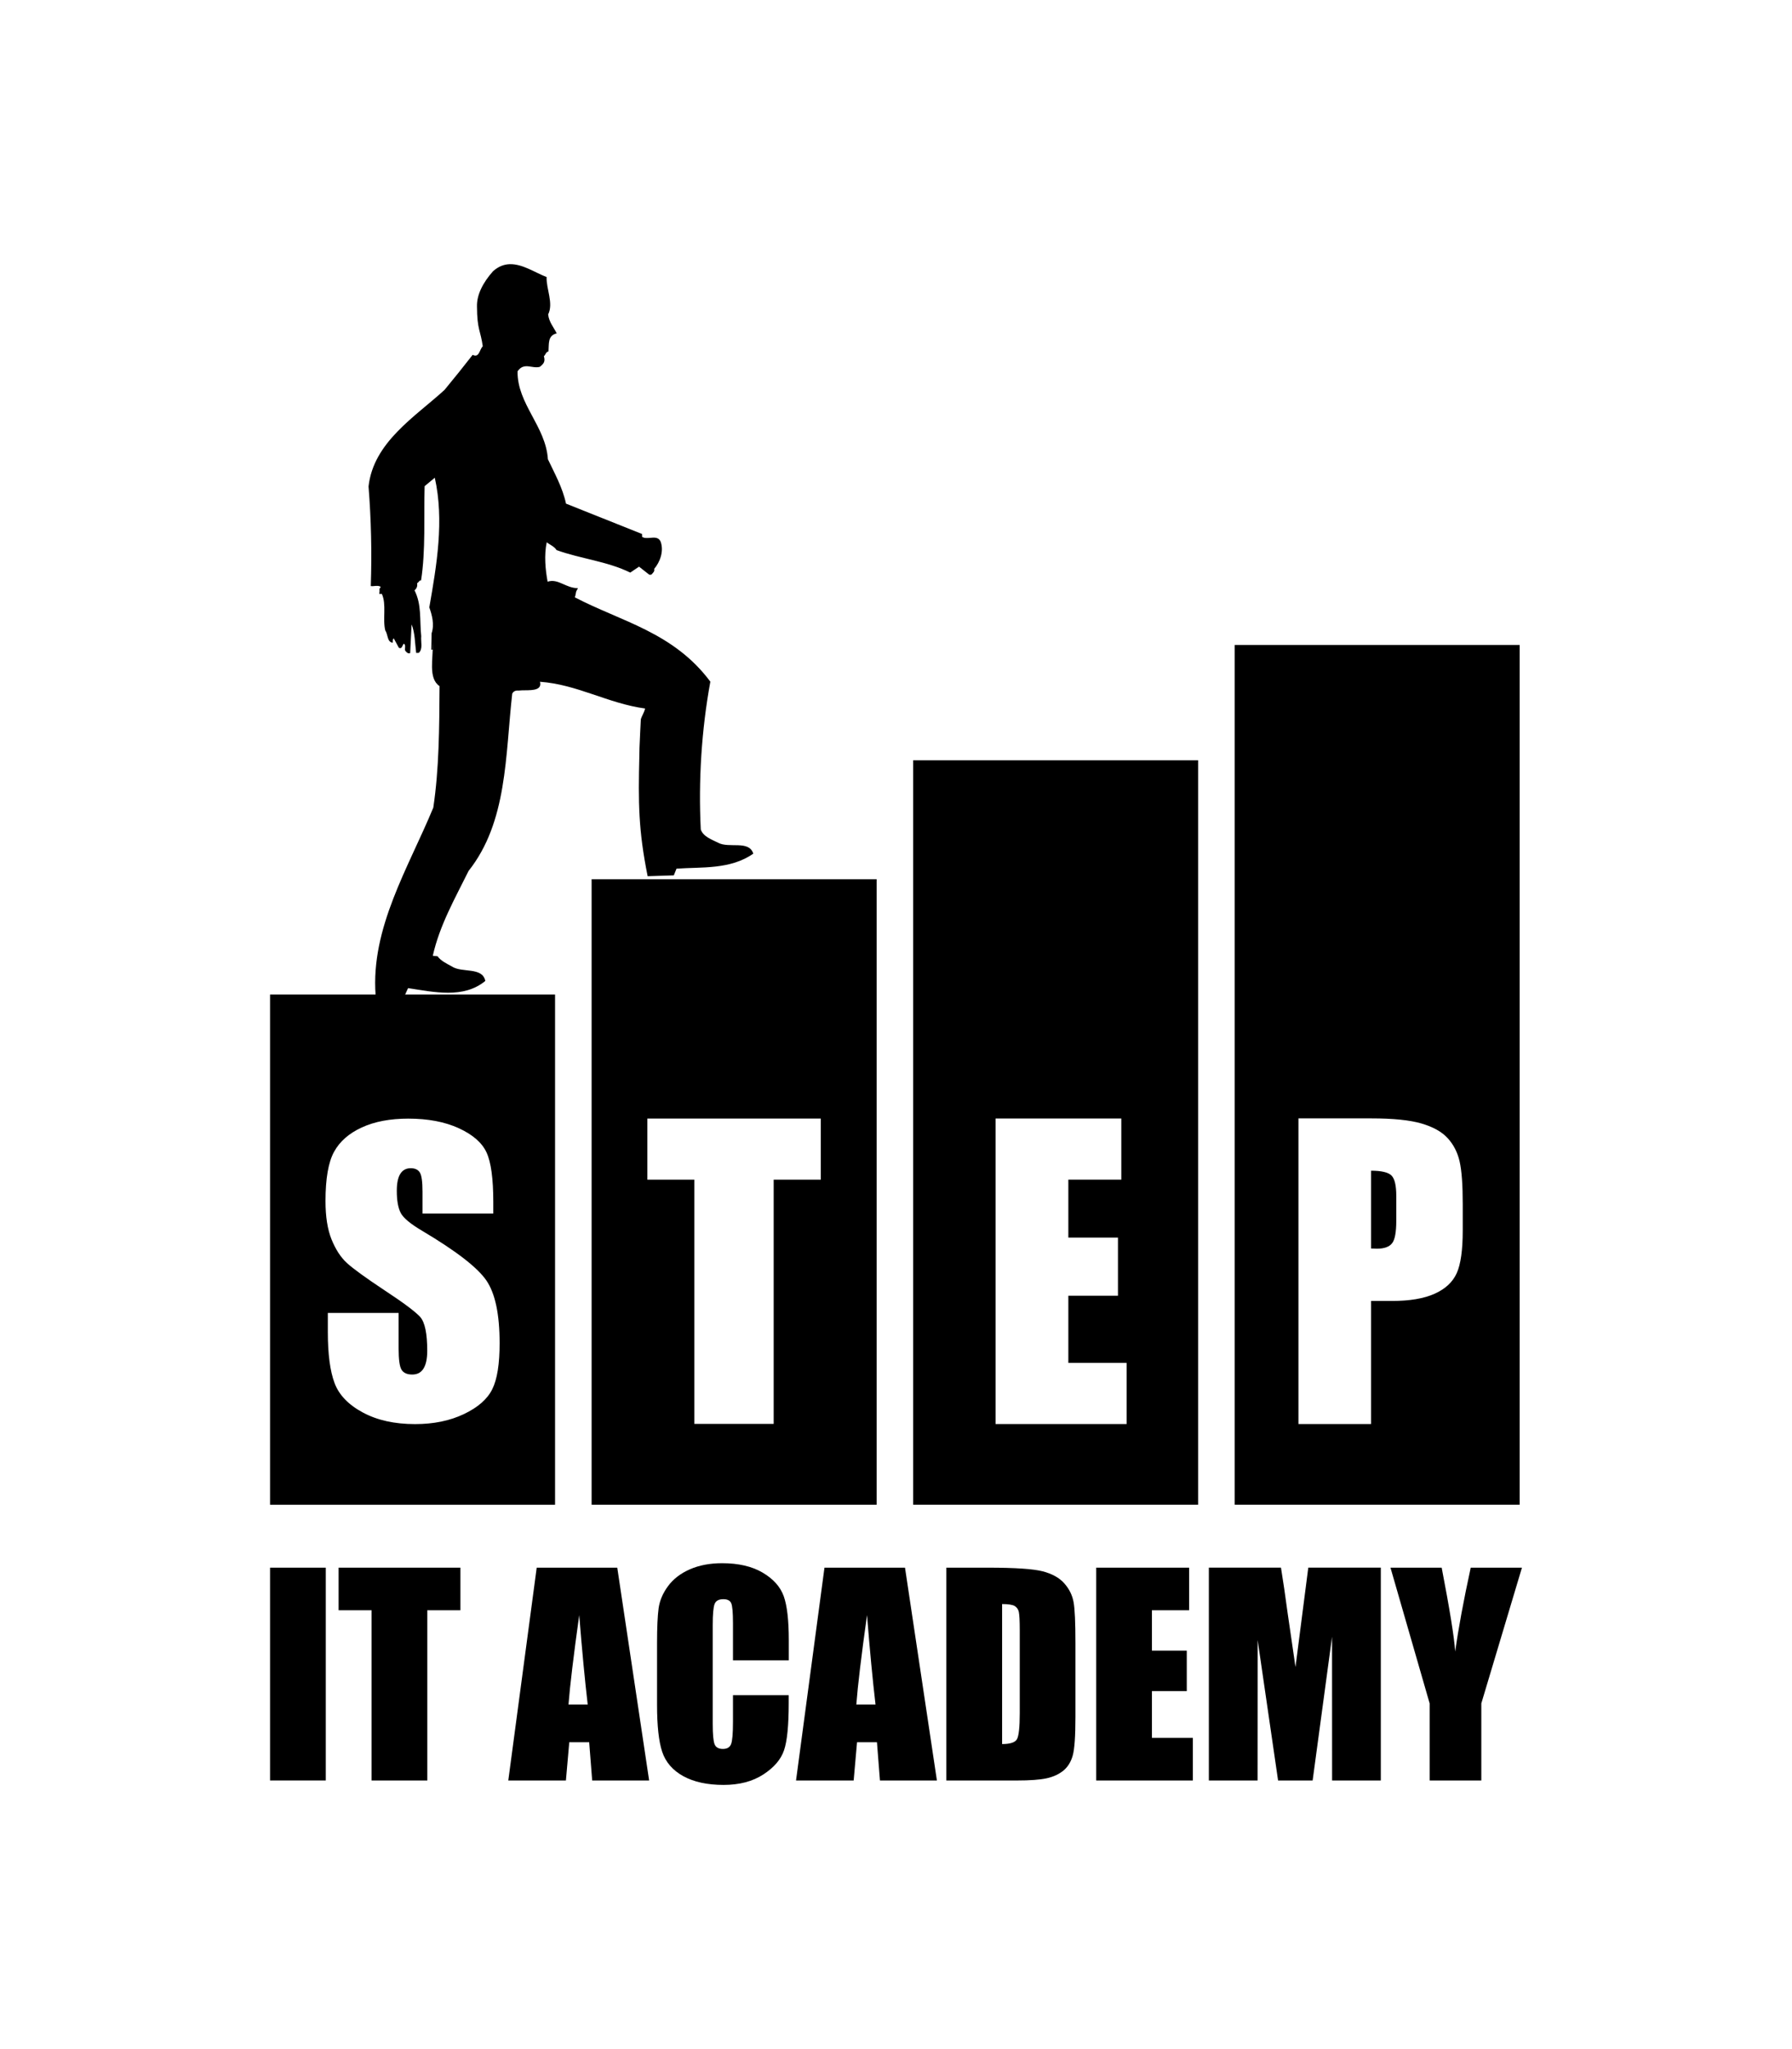 <svg width="70" height="80" viewBox="0 0 70 80" fill="none" xmlns="http://www.w3.org/2000/svg">
<path d="M0 0H70V75C70 77.761 67.761 80 65 80H5C2.239 80 0 77.761 0 75V0Z" fill="none"/>
<path d="M25.362 22.437C25.392 22.44 25.422 22.443 25.449 22.43C25.505 22.363 25.58 22.314 25.553 22.211C25.778 21.952 25.942 21.52 25.805 21.144C25.725 20.968 25.561 20.983 25.398 20.998C25.282 21.008 25.165 21.017 25.082 20.958L25.079 20.847L22.11 19.663C21.973 19.029 21.666 18.487 21.402 17.928C21.317 16.638 20.201 15.772 20.217 14.498C20.38 14.257 20.57 14.288 20.763 14.319C20.872 14.336 20.983 14.353 21.088 14.321C21.231 14.207 21.311 14.123 21.245 13.906C21.308 13.864 21.32 13.735 21.425 13.722C21.448 13.427 21.386 13.098 21.747 13.016C21.629 12.778 21.444 12.573 21.412 12.276C21.63 11.838 21.331 11.269 21.352 10.816C20.906 10.647 20.412 10.299 19.911 10.314C19.694 10.32 19.476 10.397 19.259 10.589C18.868 11.03 18.619 11.505 18.632 11.971C18.636 12.88 18.775 12.908 18.858 13.521C18.725 13.648 18.725 13.984 18.463 13.854C18.126 14.287 17.735 14.774 17.364 15.223C16.212 16.275 14.589 17.264 14.396 18.991C14.499 20.294 14.528 21.56 14.484 22.882C14.53 22.889 14.581 22.884 14.63 22.879C14.722 22.87 14.811 22.863 14.872 22.915C14.853 22.939 14.846 22.959 14.832 22.98H14.823C14.826 23.053 14.828 23.118 14.817 23.191L14.916 23.188C15.106 23.596 14.939 24.18 15.051 24.618C15.158 24.765 15.119 25.08 15.345 25.09C15.342 25.033 15.33 24.965 15.381 24.923L15.581 25.291C15.706 25.355 15.715 25.189 15.773 25.131C15.864 25.177 15.804 25.311 15.824 25.396C15.872 25.455 15.922 25.531 16.022 25.499L16.078 24.378C16.212 24.706 16.208 25.117 16.257 25.491L16.359 25.489C16.53 25.33 16.431 25.058 16.454 24.839C16.387 24.18 16.477 23.613 16.192 23.047C16.28 22.973 16.312 22.889 16.294 22.764C16.359 22.747 16.37 22.646 16.447 22.663C16.633 21.487 16.552 20.141 16.587 18.981L16.984 18.651C17.357 20.319 17.06 22.053 16.77 23.713C16.874 24.01 16.977 24.377 16.859 24.727L16.847 25.365L16.898 25.363L16.907 25.075C16.927 25.702 16.715 26.481 17.17 26.788C17.161 28.409 17.153 30.02 16.926 31.53C15.961 33.869 14.477 36.218 14.672 38.853L15.819 38.846L15.94 38.578C16.951 38.729 18.1 39.001 18.958 38.297C18.843 37.737 18.043 37.995 17.649 37.731C17.46 37.625 17.222 37.518 17.092 37.334L16.906 37.316C17.172 36.122 17.777 35.069 18.305 34.001C19.823 32.085 19.736 29.507 20.009 27.079C20.062 26.976 20.16 26.952 20.259 26.961C20.33 26.951 20.417 26.951 20.509 26.95C20.817 26.948 21.177 26.942 21.093 26.617C22.551 26.721 23.753 27.466 25.198 27.661C25.169 27.813 25.074 27.937 25.033 28.083C25.011 28.464 24.997 28.832 24.98 29.197L24.975 29.478C24.929 31.345 24.938 32.42 25.299 34.209L26.321 34.176L26.426 33.914C27.393 33.843 28.527 33.96 29.426 33.327C29.254 32.789 28.479 33.134 28.05 32.901C27.813 32.782 27.472 32.666 27.374 32.386C27.278 30.474 27.404 28.485 27.748 26.613C26.305 24.68 24.27 24.27 22.455 23.321C22.524 23.103 22.46 23.159 22.576 22.964C22.097 22.963 21.805 22.575 21.391 22.71C21.303 22.238 21.25 21.666 21.357 21.171C21.49 21.279 21.645 21.326 21.742 21.477C22.678 21.816 23.713 21.91 24.62 22.355L24.962 22.123" fill="black"/>
<path d="M10.549 58.747H21.682V38.827H10.549V58.747ZM19.23 54.235C19.04 54.622 18.671 54.946 18.123 55.207C17.576 55.468 16.94 55.599 16.214 55.599C15.418 55.599 14.737 55.45 14.175 55.147C13.611 54.845 13.242 54.461 13.068 53.995C12.893 53.528 12.806 52.865 12.806 52.008V51.259H15.571V52.652C15.571 53.082 15.61 53.358 15.688 53.481C15.766 53.603 15.905 53.664 16.103 53.664C16.301 53.664 16.448 53.586 16.543 53.431C16.64 53.275 16.689 53.045 16.689 52.738C16.689 52.064 16.598 51.623 16.413 51.415C16.225 51.209 15.761 50.862 15.02 50.375C14.281 49.885 13.79 49.529 13.549 49.308C13.308 49.086 13.11 48.78 12.951 48.389C12.793 47.998 12.715 47.498 12.715 46.89C12.715 46.013 12.827 45.371 13.05 44.967C13.273 44.56 13.636 44.245 14.136 44.016C14.635 43.787 15.239 43.673 15.947 43.673C16.719 43.673 17.378 43.798 17.923 44.048C18.466 44.298 18.828 44.612 19.004 44.991C19.181 45.371 19.269 46.017 19.269 46.925V47.377H16.504V46.528C16.504 46.133 16.469 45.88 16.397 45.772C16.327 45.663 16.209 45.609 16.043 45.609C15.865 45.609 15.729 45.682 15.637 45.828C15.545 45.974 15.5 46.196 15.5 46.493C15.5 46.875 15.552 47.162 15.654 47.356C15.753 47.55 16.035 47.784 16.496 48.056C17.821 48.843 18.656 49.489 19 49.993C19.344 50.498 19.516 51.31 19.516 52.432C19.518 53.247 19.422 53.849 19.23 54.235Z" fill="black"/>
<path d="M23.11 58.747H34.243V34.326H23.11V58.747ZM32.062 46.056H30.222V55.591H27.122V46.056H25.288V43.67H32.062V46.056Z" fill="black"/>
<path d="M35.669 58.746H46.802V29.683H35.669V58.746V58.746ZM44.009 55.597H38.889V43.668H43.802V46.055H41.732V48.317H43.67V50.587H41.732V53.209H44.008V55.597H44.009Z" fill="black"/>
<path d="M53.556 45.706V48.743C53.644 48.748 53.72 48.751 53.785 48.751C54.069 48.751 54.268 48.68 54.378 48.54C54.488 48.4 54.542 48.108 54.542 47.667V46.688C54.542 46.279 54.479 46.014 54.351 45.89C54.224 45.768 53.959 45.706 53.556 45.706Z" fill="black"/>
<path d="M48.229 58.746H59.362V25.182H48.229V58.746ZM57.138 48.042C57.138 48.804 57.06 49.359 56.903 49.708C56.744 50.057 56.456 50.324 56.037 50.511C55.617 50.698 55.068 50.791 54.389 50.791H53.556V55.597H50.721V43.664H53.578C54.422 43.664 55.072 43.73 55.527 43.863C55.981 43.996 56.323 44.186 56.552 44.438C56.781 44.689 56.936 44.992 57.017 45.348C57.098 45.705 57.138 46.255 57.138 47.002V48.042Z" fill="black"/>
<path d="M12.726 61.204H10.549V69.512H12.726V61.204Z" fill="black"/>
<path d="M17.985 61.204V62.867H16.692V69.513H14.515V62.867H13.227V61.204H17.985Z" fill="black"/>
<path d="M24.112 61.205L25.357 69.513H23.132L23.015 68.02H22.237L22.106 69.513H19.855L20.965 61.205H24.112ZM22.957 66.546C22.847 65.605 22.737 64.441 22.626 63.057C22.404 64.648 22.264 65.811 22.207 66.546H22.957Z" fill="black"/>
<path d="M30.809 64.821H28.632V63.377C28.632 62.958 28.609 62.695 28.563 62.591C28.517 62.487 28.414 62.435 28.255 62.435C28.076 62.435 27.961 62.498 27.913 62.625C27.865 62.752 27.841 63.025 27.841 63.446V67.305C27.841 67.709 27.865 67.973 27.913 68.096C27.961 68.22 28.07 68.281 28.239 68.281C28.401 68.281 28.507 68.22 28.557 68.095C28.606 67.973 28.632 67.682 28.632 67.226V66.181H30.809V66.504C30.809 67.365 30.748 67.975 30.626 68.334C30.503 68.695 30.232 69.009 29.814 69.28C29.395 69.551 28.879 69.686 28.266 69.686C27.628 69.686 27.103 69.571 26.688 69.343C26.275 69.114 26.001 68.796 25.866 68.391C25.732 67.986 25.666 67.376 25.666 66.561V64.134C25.666 63.536 25.687 63.087 25.727 62.787C25.77 62.487 25.892 62.199 26.098 61.921C26.302 61.645 26.588 61.426 26.951 61.267C27.315 61.109 27.732 61.03 28.205 61.03C28.847 61.03 29.375 61.152 29.793 61.399C30.21 61.645 30.483 61.952 30.615 62.319C30.746 62.687 30.812 63.257 30.812 64.034V64.821H30.809Z" fill="black"/>
<path d="M35.352 61.205L36.598 69.513H34.373L34.256 68.02H33.478L33.346 69.513H31.095L32.206 61.205H35.352ZM34.2 66.546C34.089 65.605 33.978 64.441 33.868 63.057C33.645 64.648 33.506 65.811 33.45 66.546H34.2Z" fill="black"/>
<path d="M36.968 61.204H38.598C39.649 61.204 40.36 61.252 40.731 61.347C41.102 61.444 41.384 61.601 41.576 61.819C41.769 62.038 41.889 62.282 41.937 62.551C41.986 62.819 42.009 63.347 42.009 64.135V67.044C42.009 67.79 41.974 68.289 41.903 68.54C41.832 68.792 41.709 68.988 41.534 69.131C41.358 69.272 41.14 69.372 40.882 69.428C40.622 69.485 40.233 69.513 39.712 69.513H36.967V61.204H36.968ZM39.145 62.625V68.091C39.458 68.091 39.651 68.028 39.724 67.903C39.796 67.777 39.834 67.438 39.834 66.883V63.655C39.834 63.279 39.821 63.039 39.798 62.932C39.774 62.826 39.718 62.749 39.632 62.698C39.545 62.65 39.383 62.625 39.145 62.625Z" fill="black"/>
<path d="M42.821 61.204H46.451V62.867H44.997V64.443H46.358V66.023H44.997V67.85H46.596V69.513H42.821V61.204Z" fill="black"/>
<path d="M53.938 61.203V69.512H52.035L52.033 63.903L51.275 69.512H49.925L49.127 64.031L49.124 69.512H47.221V61.203H50.038C50.121 61.702 50.206 62.292 50.297 62.969L50.605 65.083L51.105 61.202H53.938V61.203Z" fill="black"/>
<path d="M59.451 61.204L57.864 66.504V69.512H55.846V66.506L54.316 61.205H56.316C56.629 62.827 56.805 63.918 56.844 64.479C56.966 63.592 57.168 62.501 57.45 61.205H59.451V61.204Z" fill="black"/>
</svg>
